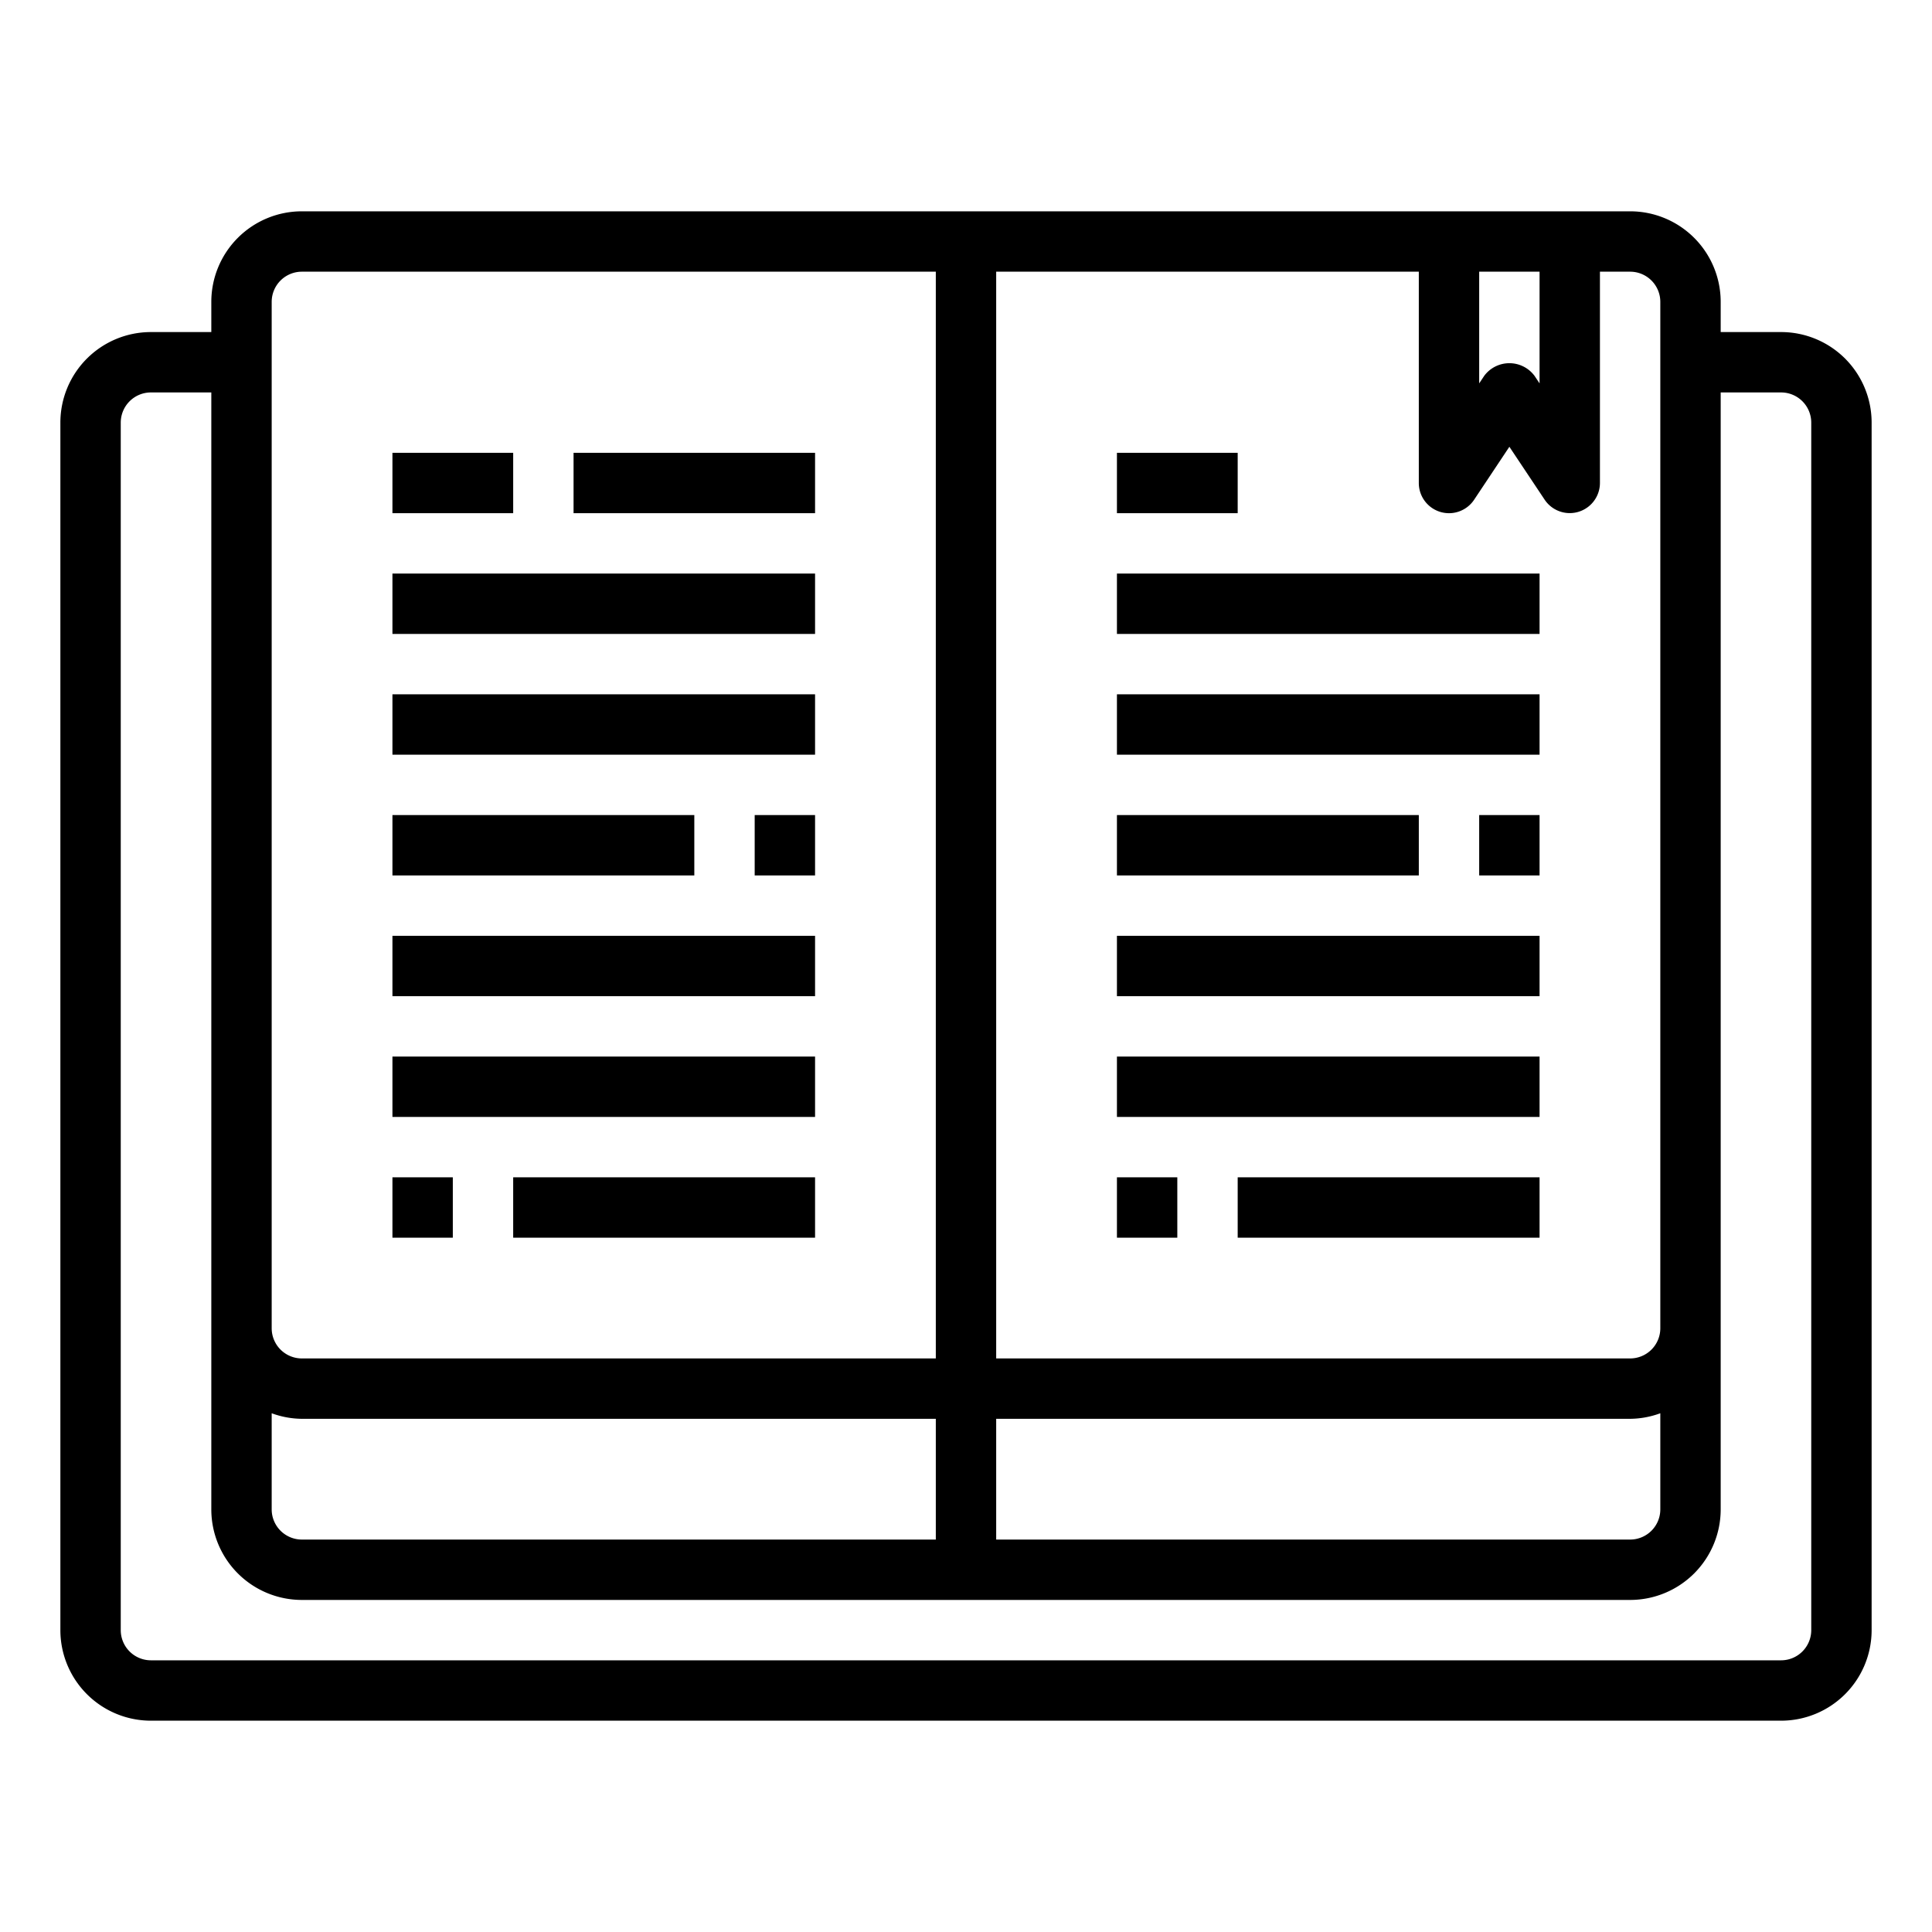 <svg xmlns="http://www.w3.org/2000/svg" viewBox="0 0 64 64" x="0px" y="0px"><g data-name="Book"><path d="M59,11H57V10a3,3,0,0,0-3-3H10a3,3,0,0,0-3,3v1H5a3,3,0,0,0-3,3V54a3,3,0,0,0,3,3H59a3,3,0,0,0,3-3V14A3,3,0,0,0,59,11ZM31,51H10a1,1,0,0,1-1-1V46.816A2.966,2.966,0,0,0,10,47H31Zm2-4H54a2.966,2.966,0,0,0,1-.184V50a1,1,0,0,1-1,1H33ZM55,10V44a1,1,0,0,1-1,1H33V9H47v7a1,1,0,0,0,1.832.555L50,14.8l1.168,1.752A1,1,0,0,0,53,16V9h1A1,1,0,0,1,55,10ZM49,9h2v3.7l-.168-.252a1.039,1.039,0,0,0-1.664,0L49,12.7ZM9,10a1,1,0,0,1,1-1H31V45H10a1,1,0,0,1-1-1ZM60,54a1,1,0,0,1-1,1H5a1,1,0,0,1-1-1V14a1,1,0,0,1,1-1H7V50a3,3,0,0,0,3,3H54a3,3,0,0,0,3-3V13h2a1,1,0,0,1,1,1Z"></path><rect x="13" y="15" width="4" height="2"></rect><rect x="19" y="15" width="8" height="2"></rect><rect x="13" y="19" width="14" height="2"></rect><rect x="13" y="23" width="14" height="2"></rect><rect x="13" y="27" width="10" height="2"></rect><rect x="25" y="27" width="2" height="2"></rect><rect x="13" y="31" width="14" height="2"></rect><rect x="13" y="35" width="14" height="2"></rect><rect x="13" y="39" width="2" height="2"></rect><rect x="17" y="39" width="10" height="2"></rect><rect x="37" y="15" width="4" height="2"></rect><rect x="37" y="19" width="14" height="2"></rect><rect x="37" y="23" width="14" height="2"></rect><rect x="37" y="27" width="10" height="2"></rect><rect x="49" y="27" width="2" height="2"></rect><rect x="37" y="31" width="14" height="2"></rect><rect x="37" y="35" width="14" height="2"></rect><rect x="37" y="39" width="2" height="2"></rect><rect x="41" y="39" width="10" height="2"></rect></g></svg>